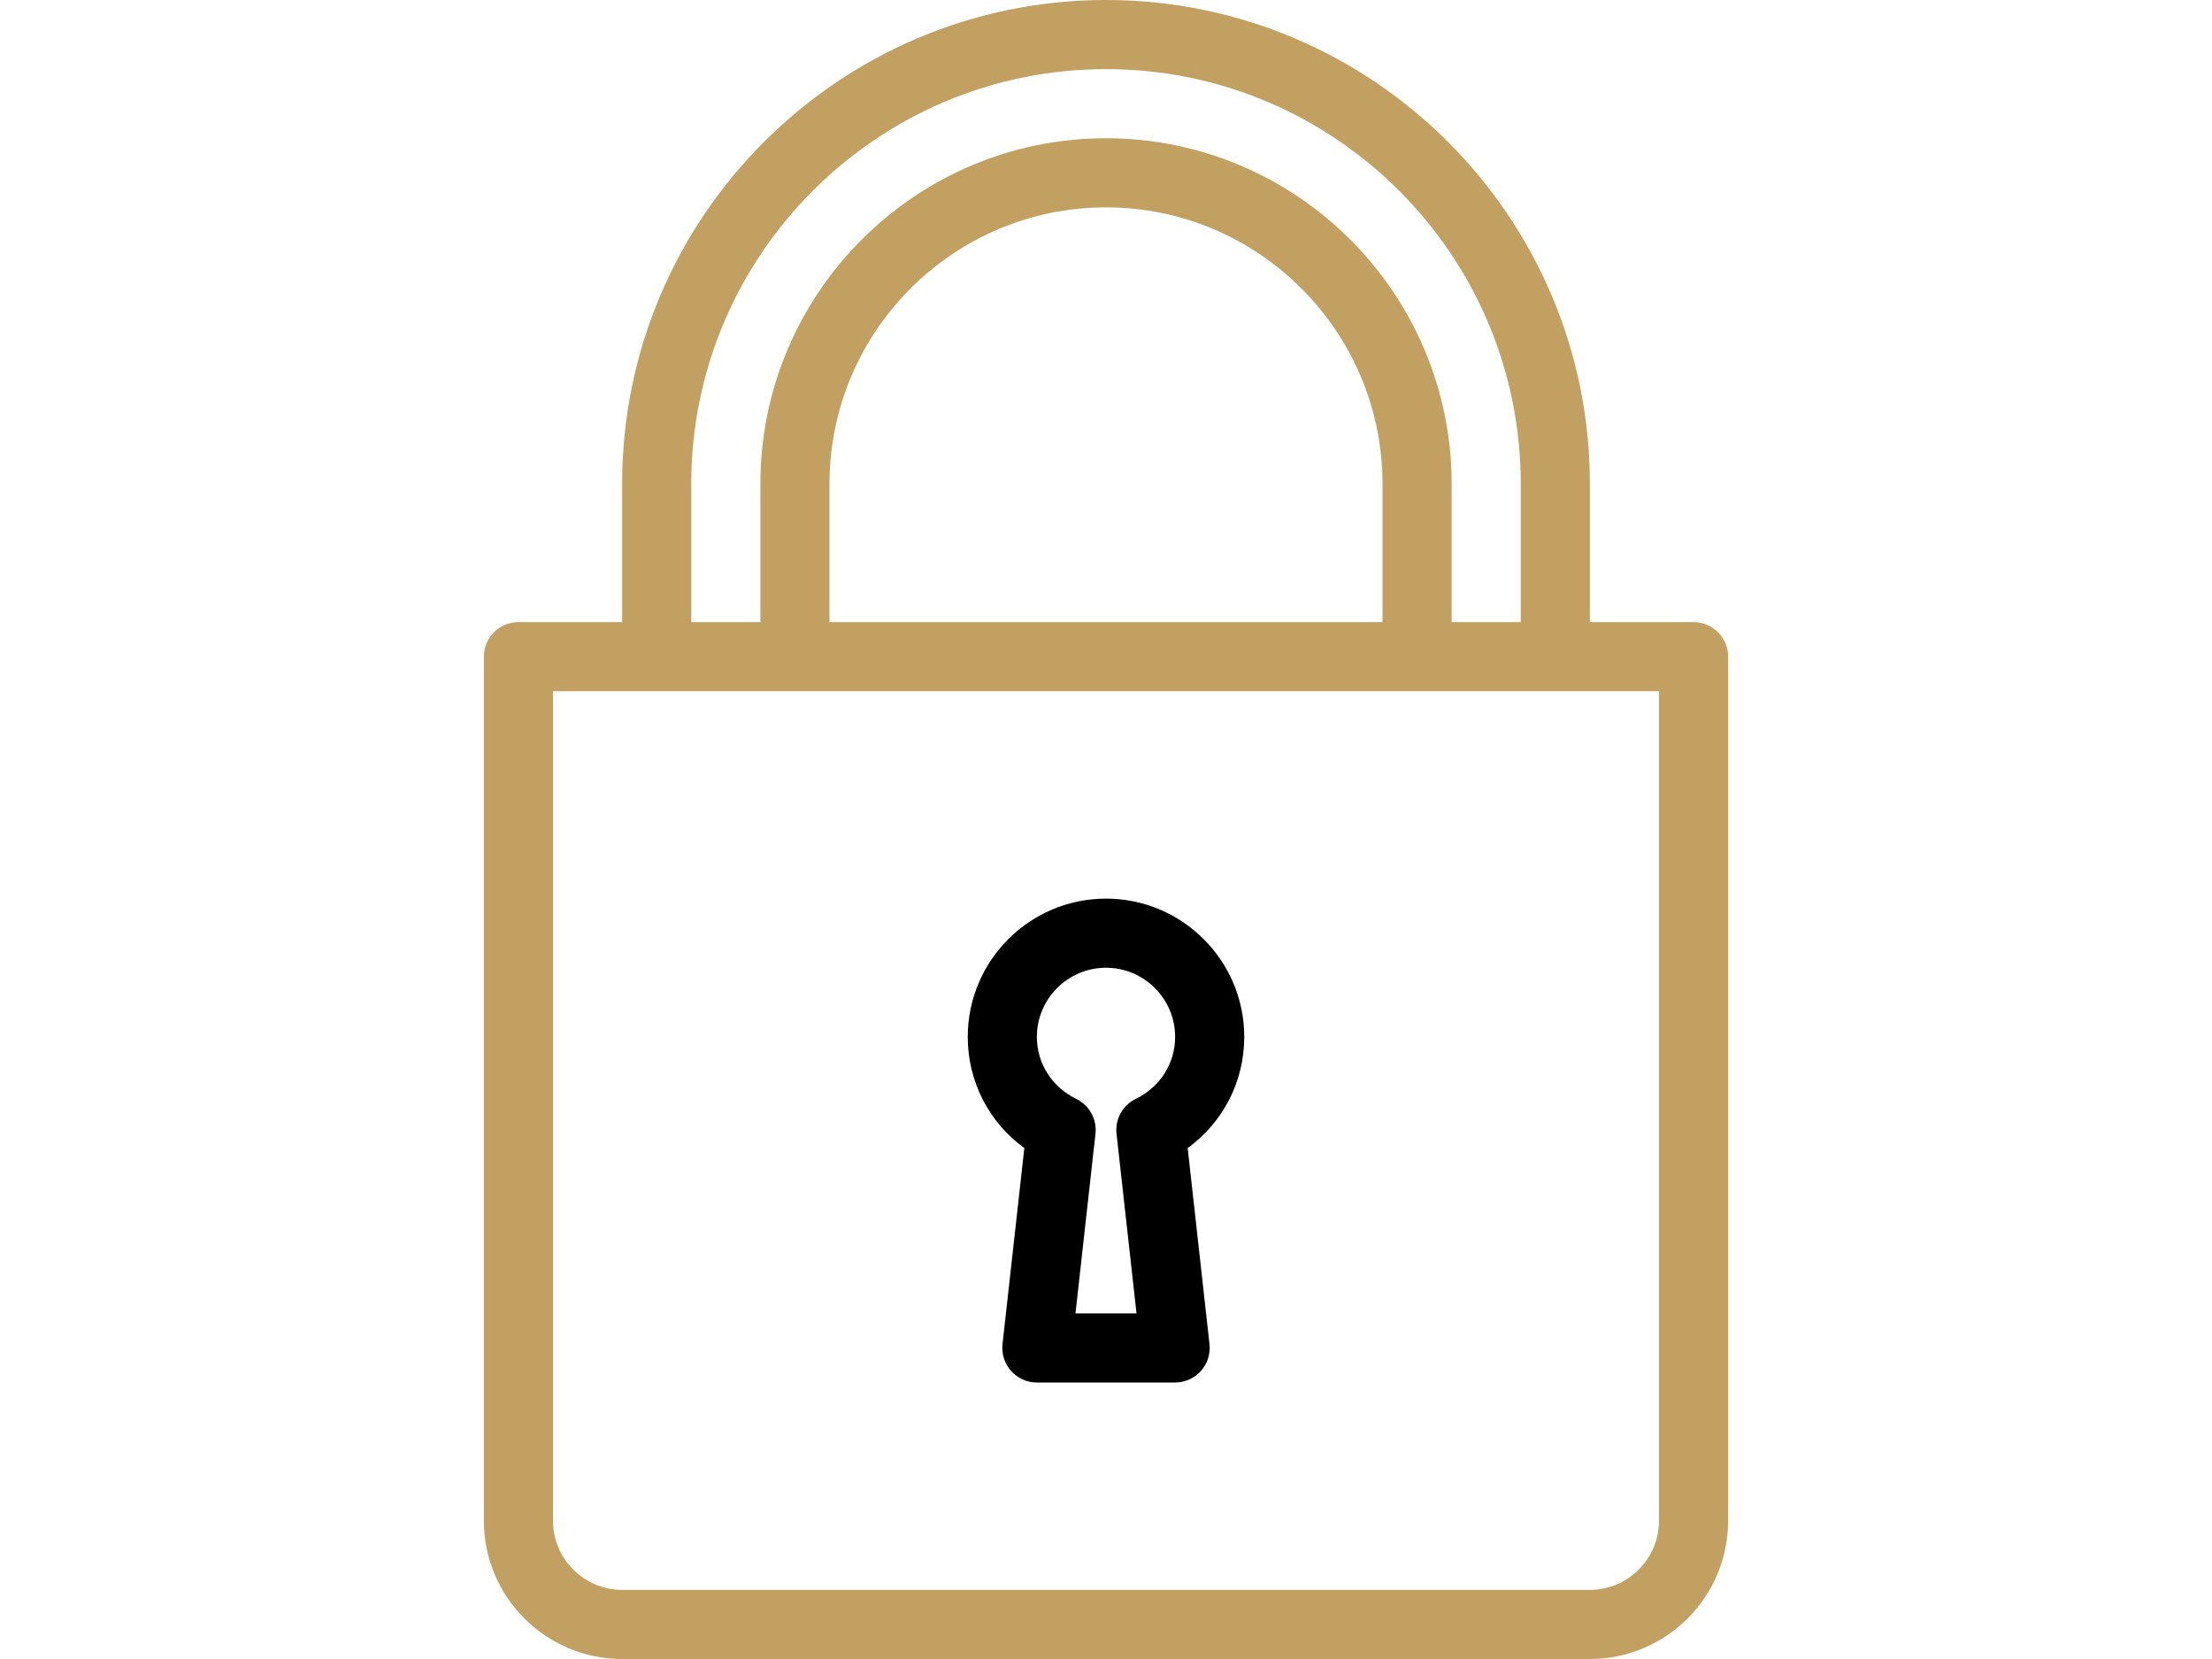 <?xml version="1.0" encoding="utf-8"?>
<!-- Generator: Adobe Illustrator 16.0.0, SVG Export Plug-In . SVG Version: 6.00 Build 0)  -->
<!DOCTYPE svg PUBLIC "-//W3C//DTD SVG 1.1//EN" "http://www.w3.org/Graphics/SVG/1.1/DTD/svg11.dtd">
<svg version="1.1" id="Layer_1" xmlns="http://www.w3.org/2000/svg" xmlns:xlink="http://www.w3.org/1999/xlink" x="0px" y="0px"
	 width="1024px" height="768px" viewBox="0 0 1024 768" enable-background="new 0 0 1024 768" xml:space="preserve">
<g>
	<path d="M474.188,531.47l-10.093,90.765c-0.5,4.516,0.952,9.047,3.983,12.438C471.11,638.062,475.454,640,480,640h64.001
		c4.547,0,8.891-1.938,11.922-5.327c3.031-3.391,4.485-7.922,3.984-12.438l-10.094-90.765c16.391-11.922,26.188-30.782,26.188-51.47
		c0-35.297-28.703-64-64.001-64s-64,28.703-64,64C448,500.688,457.798,519.548,474.188,531.47z M512,448c17.64,0,32,14.36,32,32
		c0,12.266-6.97,23.25-18.188,28.688c-6.11,2.969-9.688,9.438-8.938,16.172l9.25,83.141h-28.249l9.251-83.141
		c0.75-6.735-2.828-13.203-8.938-16.172c-11.219-5.438-18.188-16.422-18.188-28.688C480,462.36,494.36,448,512,448z"/>
	<path fill="#C2A061" d="M784,288h-48v-64C736,100.485,635.516,0,512,0C388.484,0,288,100.485,288,224v64h-48
		c-8.844,0-16,7.156-16,16.001v400C224,739.298,252.703,768,288,768h448C771.298,768,800,739.298,800,704V304.001
		C800,295.156,792.844,288,784,288z M320,224c0-105.875,86.125-192,192-192c105.875,0,192,86.125,192,192v64h-32v-64
		c0-88.219-71.78-160-160-160s-160,71.782-160,160v64h-32V224z M640,224v64H384v-64c0-70.578,57.421-128,128-128
		S640,153.421,640,224z M768,704c0,17.64-14.359,31.999-31.999,31.999H288c-17.64,0-32-14.359-32-31.999V320H768V704z"/>
</g>
</svg>
